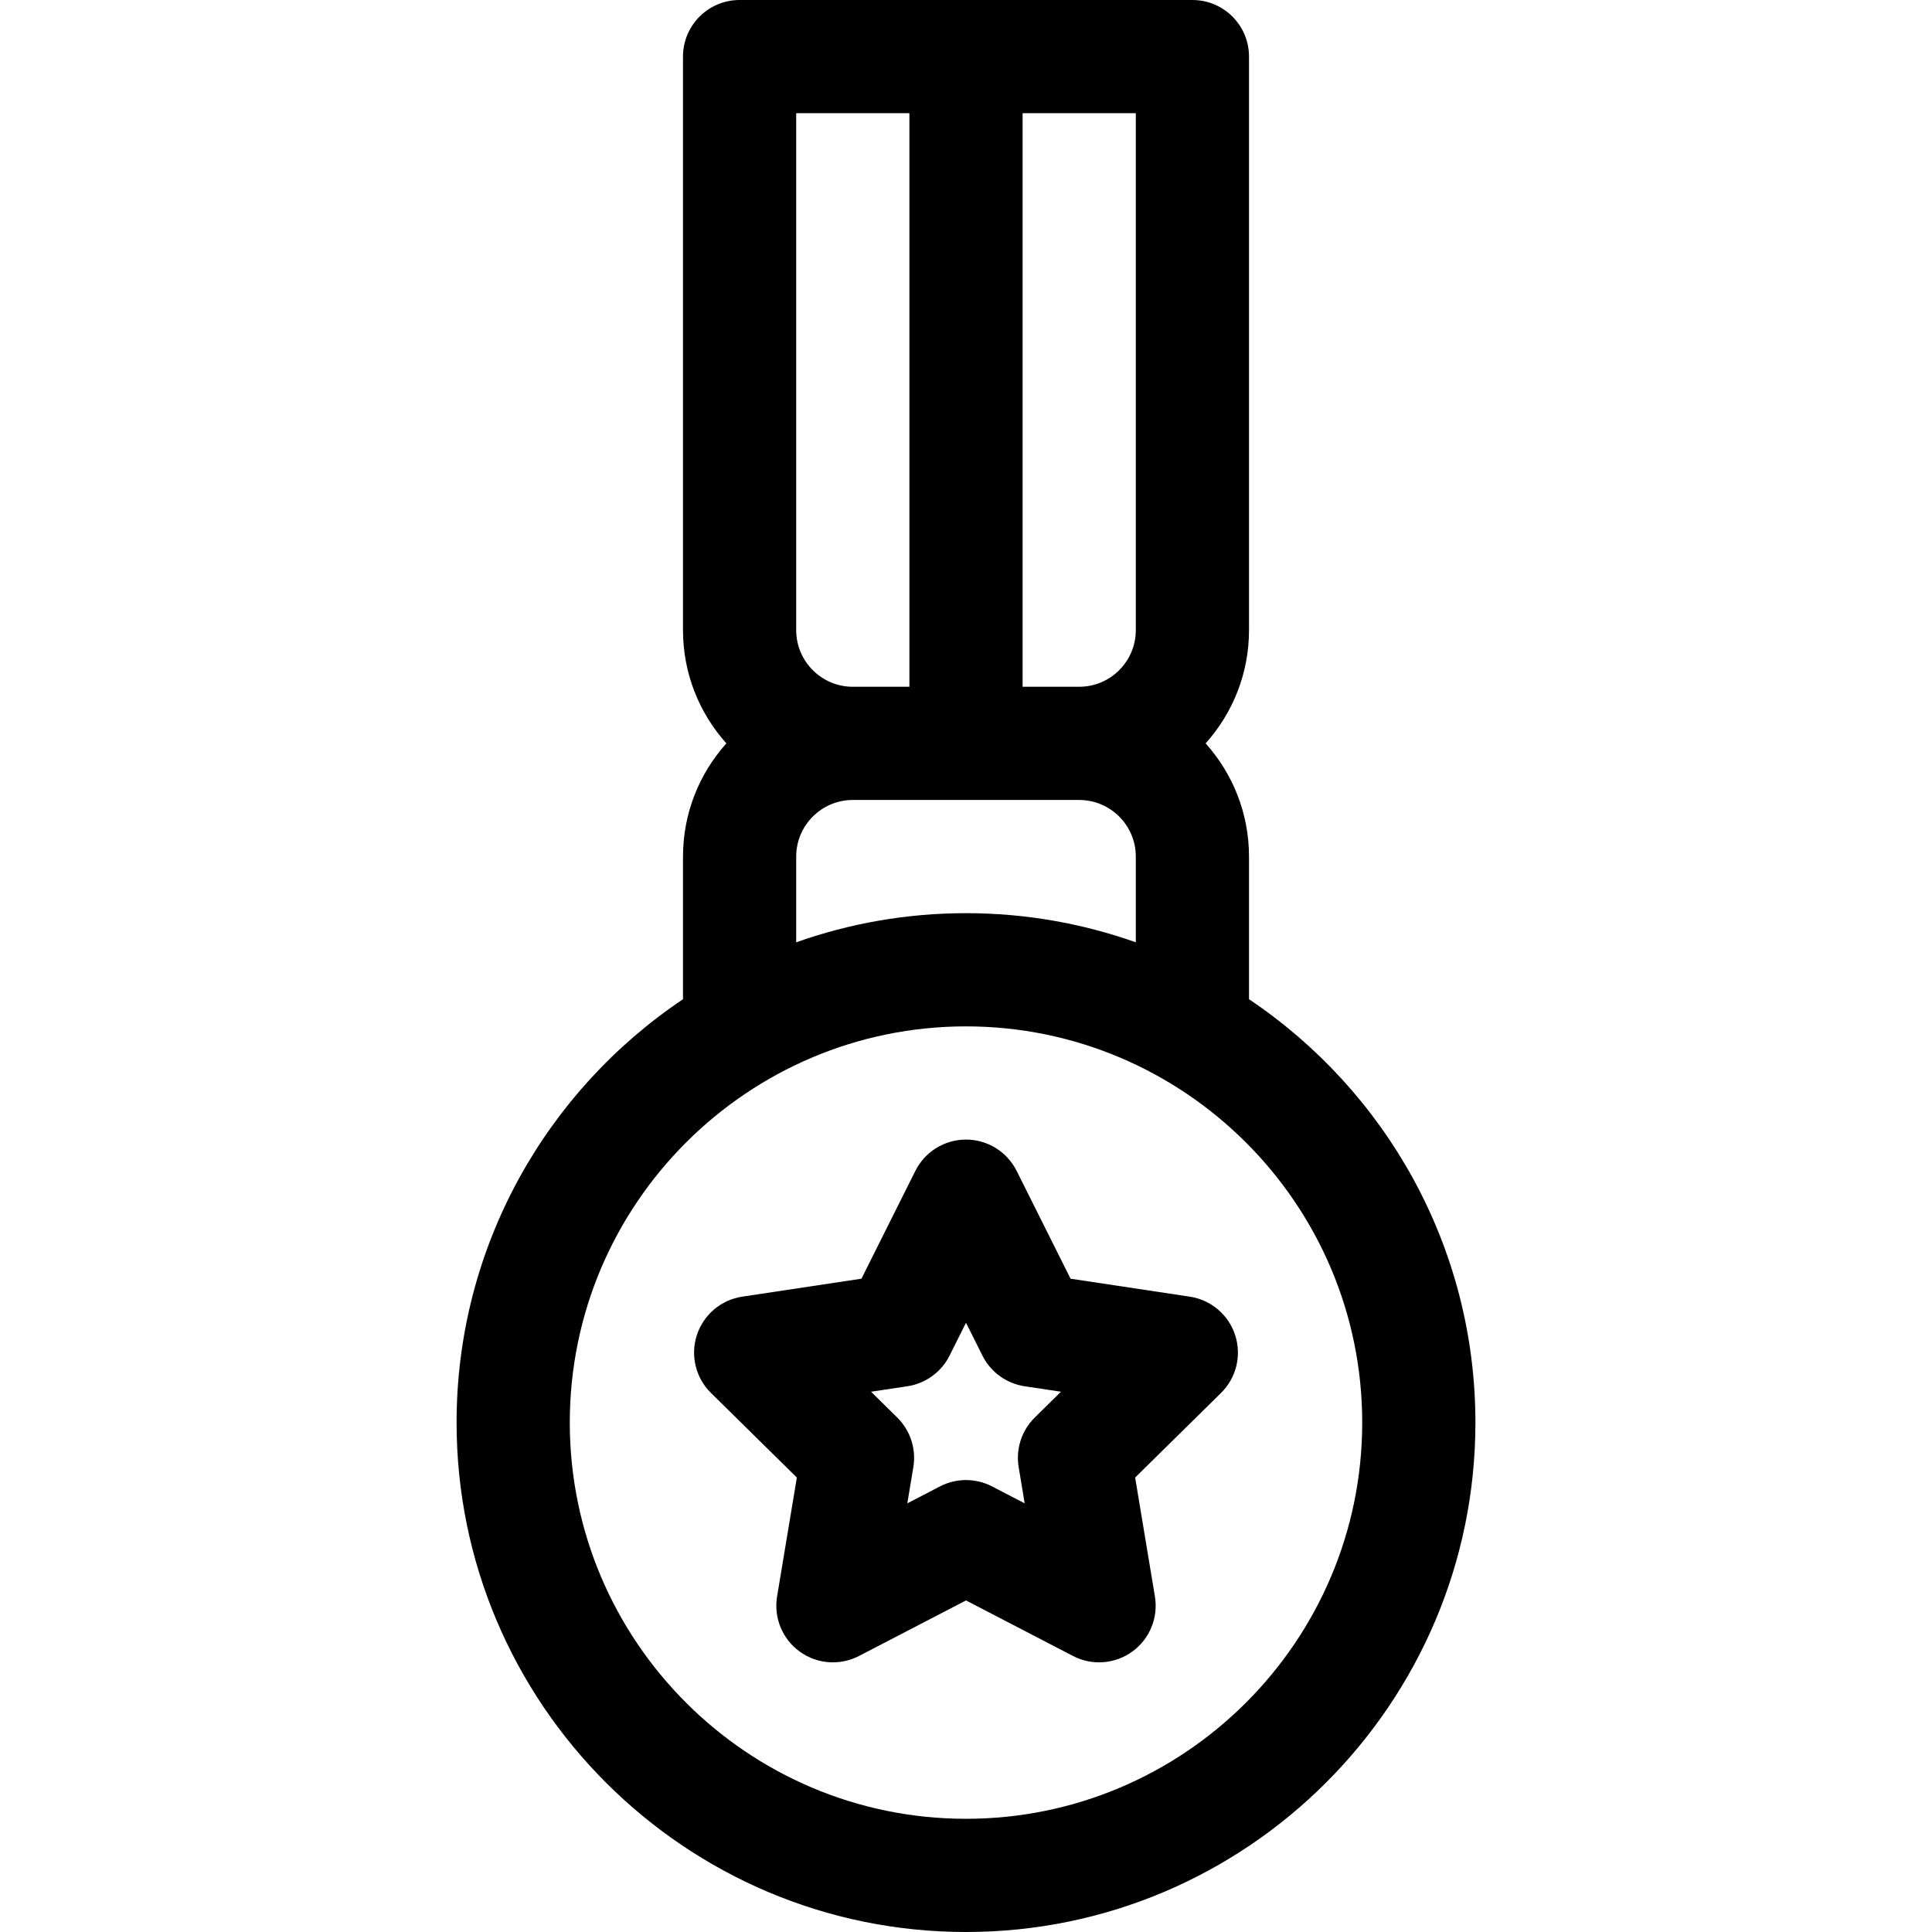 <svg id="Capa_1" enable-background="new 0 0 512 512" height="512" viewBox="0 0 512 512" width="512" xmlns="http://www.w3.org/2000/svg"><g><path d="m331 264.806v-37.806c0-11.517-4.354-22.032-11.495-30 7.142-7.968 11.495-18.483 11.495-30v-152c0-8.284-6.716-15-15-15h-120c-8.284 0-15 6.716-15 15v152c0 11.517 4.354 22.032 11.495 30-7.141 7.968-11.495 18.483-11.495 30v37.806c-36.154 24.248-60 65.487-60 112.194 0 74.439 60.561 135 135 135s135-60.561 135-135c0-46.708-23.846-87.947-60-112.194zm-30-97.806c0 8.271-6.729 15-15 15h-15v-152h30zm-90-137h30v152h-15c-8.271 0-15-6.729-15-15zm0 197c0-8.271 6.729-15 15-15h60c8.271 0 15 6.729 15 15v22.722c-14.082-4.994-29.228-7.722-45-7.722s-30.918 2.728-45 7.722zm45 255c-57.897 0-105-47.103-105-105 0-57.992 47.218-105 105-105 57.734 0 105 46.961 105 105 0 57.897-47.103 105-105 105z"/><path d="m315.298 343.626-31.594-4.758-14.288-28.576c-2.54-5.082-7.734-8.292-13.416-8.292s-10.876 3.21-13.416 8.292l-14.288 28.576-31.593 4.758c-5.618.846-10.275 4.794-12.031 10.197s-.308 11.335 3.74 15.322l22.762 22.419-5.238 31.518c-.932 5.604 1.384 11.254 5.98 14.594 4.594 3.339 10.685 3.796 15.728 1.178l28.356-14.721 28.356 14.721c5.083 2.638 11.168 2.135 15.728-1.178 4.597-3.34 6.912-8.99 5.98-14.594l-5.238-31.518 22.763-22.419c4.048-3.987 5.496-9.918 3.74-15.322-1.756-5.403-6.413-9.35-12.031-10.197zm-41.07 32.029c-3.479 3.426-5.072 8.33-4.271 13.146l1.596 9.604-8.641-4.486c-4.333-2.25-9.49-2.249-13.822 0l-8.641 4.486 1.596-9.604c.801-4.816-.793-9.72-4.271-13.146l-6.936-6.832 9.627-1.45c4.827-.727 8.999-3.758 11.182-8.125l4.354-8.708 4.354 8.708c2.183 4.367 6.354 7.397 11.182 8.125l9.628 1.45z"/></g></svg>